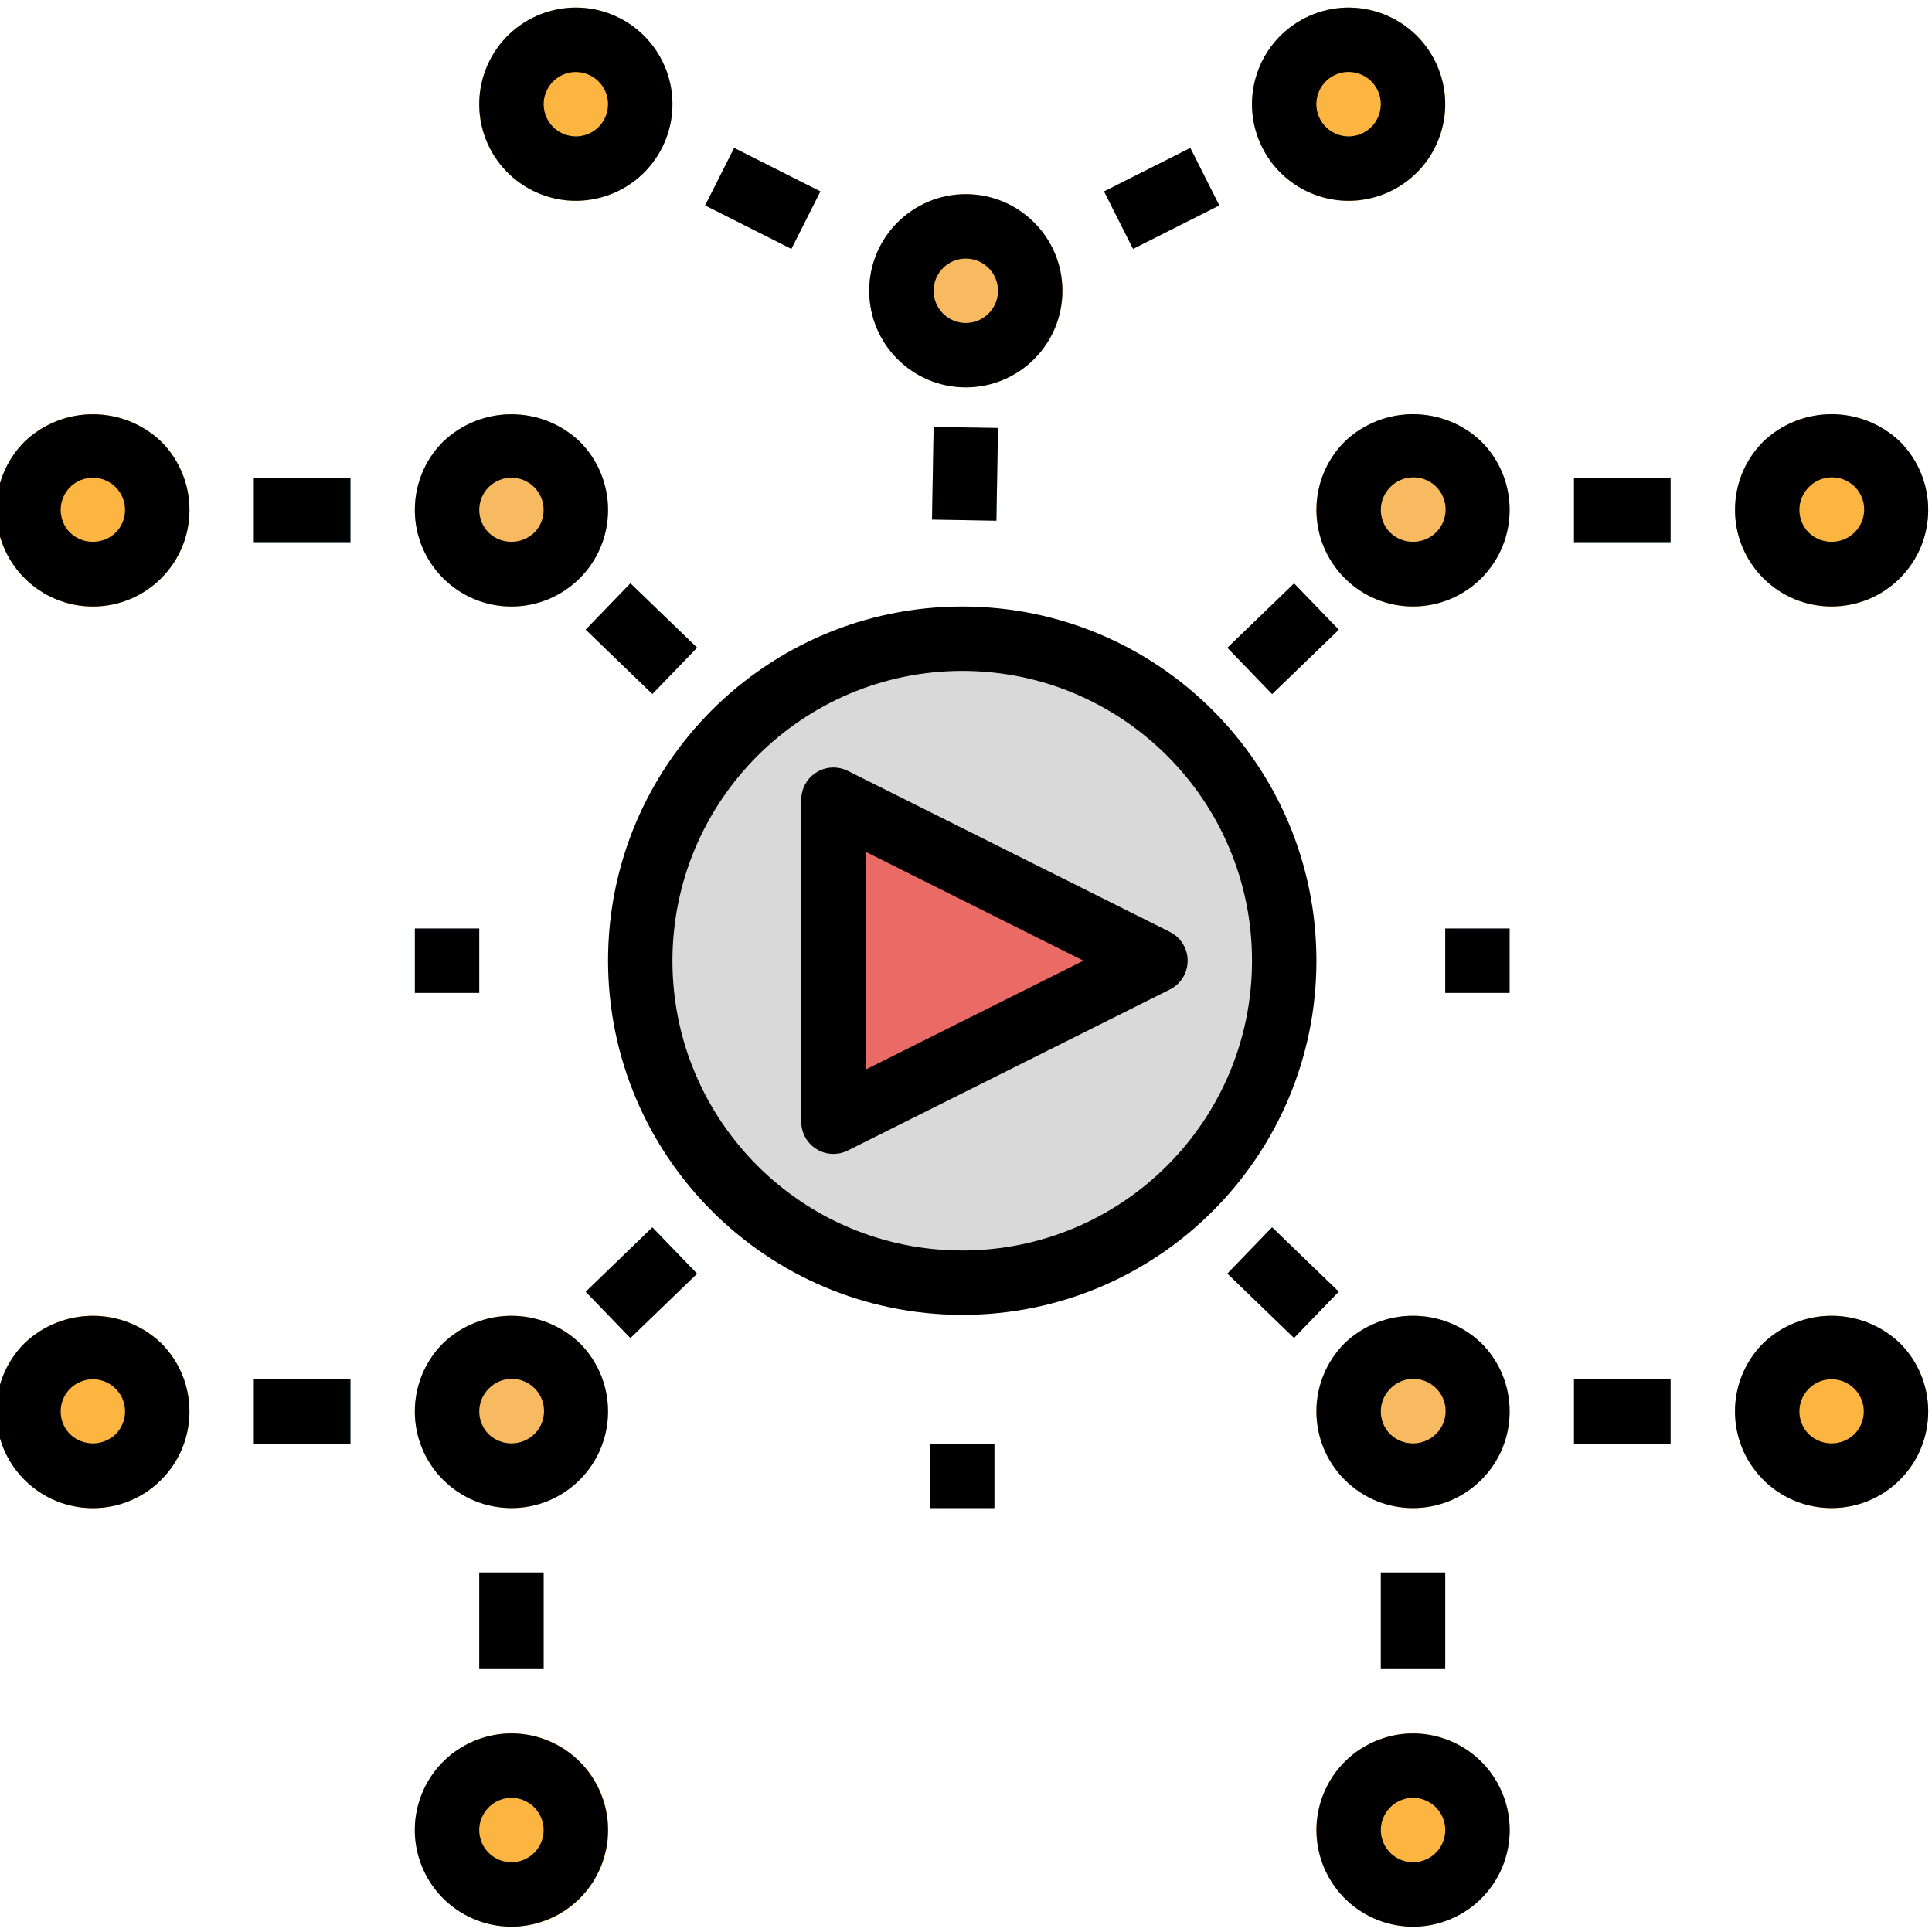 <svg height="511pt" viewBox="1 -1 512 511" width="511pt" xmlns="http://www.w3.org/2000/svg"><path d="m341.332 253.094c0 47.129-38.203 85.332-85.332 85.332-47.125 0-85.328-38.203-85.328-85.332 0-47.125 38.203-85.328 85.328-85.328 47.129 0 85.332 38.203 85.332 85.328zm0 0" fill="#d9d9d9"/><path d="m221.867 295.758v-85.328l85.332 42.664zm0 0" fill="#ea6b65"/><path d="m136.539 398.156c-14.137 0-25.602-11.457-25.602-25.598 0-6.793 2.699-13.309 7.504-18.109 10.133-9.668 26.074-9.668 36.203 0 9.996 9.996 9.996 26.199 0 36.195-4.789 4.824-11.309 7.527-18.105 7.512zm0 0" fill="#fbd699"/><path d="m25.609 398.156c-14.137 0-25.602-11.457-25.602-25.598 0-6.793 2.699-13.309 7.504-18.109 10.133-9.668 26.074-9.668 36.203 0 9.996 9.996 9.996 26.199 0 36.195-4.789 4.824-11.309 7.527-18.105 7.512zm0 0" fill="#fbb540"/><path d="m136.539 509.086c-14.137-.023-25.582-11.5-25.562-25.637.023-14.141 11.5-25.582 25.637-25.562 14.141.02 25.582 11.5 25.562 25.637-.004 3.512-.734 6.984-2.137 10.203-4.078 9.34-13.309 15.375-23.5 15.359zm0 0" fill="#fbb540"/><path d="m156.211 340.824 17.668-17.07 11.859 12.273-17.668 17.07zm0 0" fill="#b3e4e8"/><path d="m68.273 364.023h25.602v17.066h-25.602zm0 0" fill="#b3e4e8"/><path d="m128.004 415.223h17.066v25.598h-17.066zm0 0" fill="#b3e4e8"/><path d="m136.539 398.156c-14.137 0-25.602-11.457-25.602-25.598 0-6.793 2.699-13.309 7.504-18.109 10.133-9.668 26.074-9.668 36.203 0 9.996 9.996 9.996 26.199 0 36.195-4.789 4.824-11.309 7.527-18.105 7.512zm0 0" fill="#f7ba61"/><path d="m25.609 398.156c-14.137 0-25.602-11.457-25.602-25.598 0-6.793 2.699-13.309 7.504-18.109 10.133-9.668 26.074-9.668 36.203 0 9.996 9.996 9.996 26.199 0 36.195-4.789 4.824-11.309 7.527-18.105 7.512zm0 0" fill="#fbb540"/><path d="m136.539 509.086c-14.137-.023-25.582-11.5-25.562-25.637.023-14.141 11.5-25.582 25.637-25.562 14.141.02 25.582 11.5 25.562 25.637-.004 3.512-.734 6.984-2.137 10.203-4.078 9.34-13.309 15.375-23.5 15.359zm0 0" fill="#fbb540"/><path d="m156.211 340.824 17.668-17.07 11.859 12.273-17.668 17.07zm0 0" fill="#b3e4e8"/><path d="m68.273 364.023h25.602v17.066h-25.602zm0 0" fill="#b3e4e8"/><path d="m136.539 159.23c-14.137.004-25.602-11.457-25.602-25.594 0-6.793 2.699-13.309 7.504-18.113 10.133-9.656 26.062-9.656 36.195 0 10 9.996 10.008 26.203.012 36.203-4.801 4.805-11.316 7.504-18.109 7.504zm0 0" fill="#b3e4e8"/><path d="m25.609 159.23c-14.137.004-25.602-11.457-25.602-25.594 0-6.793 2.699-13.309 7.504-18.113 10.133-9.656 26.062-9.656 36.195 0 10 9.996 10.008 26.203.012 36.203-4.801 4.805-11.316 7.504-18.109 7.504zm0 0" fill="#fbb540"/><path d="m156.211 165.355 11.855-12.277 17.672 17.062-11.855 12.277zm0 0" fill="#b3e4e8"/><path d="m68.273 125.098h25.602v17.066h-25.602zm0 0" fill="#b3e4e8"/><path d="m136.539 159.23c-14.137.004-25.602-11.457-25.602-25.594 0-6.793 2.699-13.309 7.504-18.113 10.133-9.656 26.062-9.656 36.195 0 10 9.996 10.008 26.203.012 36.203-4.801 4.805-11.316 7.504-18.109 7.504zm0 0" fill="#f7ba61"/><path d="m25.609 159.23c-14.137.004-25.602-11.457-25.602-25.594 0-6.793 2.699-13.309 7.504-18.113 10.133-9.656 26.062-9.656 36.195 0 10 9.996 10.008 26.203.012 36.203-4.801 4.805-11.316 7.504-18.109 7.504zm0 0" fill="#fbb540"/><path d="m156.211 165.355 11.855-12.277 17.672 17.062-11.855 12.277zm0 0" fill="#b3e4e8"/><path d="m68.273 125.098h25.602v17.066h-25.602zm0 0" fill="#b3e4e8"/><path d="m375.465 159.23c-14.141.004-25.602-11.457-25.605-25.594 0-6.789 2.695-13.301 7.496-18.102 10.133-9.672 26.074-9.672 36.207 0 9.996 9.996 9.992 26.207-.008 36.199-4.797 4.801-11.305 7.496-18.09 7.496zm0 0" fill="#fbd699"/><path d="m486.391 159.23c-14.137.004-25.598-11.457-25.602-25.594 0-6.789 2.695-13.301 7.496-18.102 10.133-9.672 26.074-9.672 36.207 0 9.992 9.996 9.992 26.207-.008 36.199-4.797 4.801-11.305 7.496-18.094 7.496zm0 0" fill="#fbd699"/><path d="m326.266 170.156 17.668-17.066 11.855 12.273-17.668 17.066zm0 0" fill="#fbd699"/><path d="m418.129 125.098h25.598v17.066h-25.598zm0 0" fill="#b3e4e8"/><path d="m375.465 159.23c-14.141.004-25.602-11.457-25.605-25.594 0-6.789 2.695-13.301 7.496-18.102 10.133-9.672 26.074-9.672 36.207 0 9.996 9.996 9.992 26.207-.008 36.199-4.797 4.801-11.305 7.496-18.09 7.496zm0 0" fill="#f7ba61"/><path d="m486.391 159.23c-14.137.004-25.598-11.457-25.602-25.594 0-6.789 2.695-13.301 7.496-18.102 10.133-9.672 26.074-9.672 36.207 0 9.992 9.996 9.992 26.207-.008 36.199-4.797 4.801-11.305 7.496-18.094 7.496zm0 0" fill="#fbb540"/><path d="m326.266 170.156 17.668-17.066 11.855 12.273-17.668 17.066zm0 0" fill="#b3e4e8"/><path d="m418.129 125.098h25.598v17.066h-25.598zm0 0" fill="#b3e4e8"/><path d="m128.004 415.223h17.066v25.598h-17.066zm0 0" fill="#b3e4e8"/><g fill="#fbd699"><path d="m375.465 398.156c-6.793.02-13.309-2.68-18.102-7.492-9.996-9.996-9.996-26.207 0-36.203v-.004c10.133-9.668 26.074-9.668 36.207 0 9.996 10 9.992 26.207-.004 36.203-4.805 4.801-11.312 7.496-18.102 7.496zm0 0"/><path d="m486.391 398.156c-6.789.02-13.305-2.68-18.098-7.492-9.996-9.996-10-26.207-.004-36.203.004 0 .004-.004.004-.004 10.133-9.668 26.074-9.668 36.207 0 9.996 10 9.992 26.207-.008 36.203-4.801 4.801-11.312 7.496-18.102 7.496zm0 0"/><path d="m375.508 509.086c-10.191.012-19.418-6.023-23.492-15.359-5.656-12.961.262-28.047 13.223-33.703 12.957-5.656 28.047.266 33.699 13.223 5.656 12.957-.266 28.047-13.223 33.703-3.219 1.402-6.695 2.133-10.207 2.137zm0 0"/><path d="m418.129 364.023h25.598v17.066h-25.598zm0 0"/><path d="m366.93 415.223h17.066v25.598h-17.066zm0 0"/></g><path d="m375.465 398.156c-6.793.02-13.309-2.68-18.102-7.492-9.996-9.996-9.996-26.207 0-36.203v-.004c10.133-9.668 26.074-9.668 36.207 0 9.996 10 9.992 26.207-.004 36.203-4.805 4.801-11.312 7.496-18.102 7.496zm0 0" fill="#f7ba61"/><path d="m486.391 398.156c-6.789.02-13.305-2.68-18.098-7.492-9.996-9.996-10-26.207-.004-36.203.004 0 .004-.004.004-.004 10.133-9.668 26.074-9.668 36.207 0 9.996 10 9.992 26.207-.008 36.203-4.801 4.801-11.312 7.496-18.102 7.496zm0 0" fill="#fbb540"/><path d="m375.508 509.086c-10.191.012-19.418-6.023-23.492-15.359-5.656-12.961.262-28.047 13.223-33.703 12.957-5.656 28.047.266 33.699 13.223 5.656 12.957-.266 28.047-13.223 33.703-3.219 1.402-6.695 2.133-10.207 2.137zm0 0" fill="#fbb540"/><path d="m326.258 336.016 11.852-12.277 17.676 17.062-11.855 12.277zm0 0" fill="#b3e4e8"/><path d="m418.129 364.023h25.598v17.066h-25.598zm0 0" fill="#b3e4e8"/><path d="m366.93 415.223h17.066v25.598h-17.066zm0 0" fill="#b3e4e8"/><path d="m256.949 101.156c-14.141 0-25.602-11.461-25.602-25.602 0-14.137 11.461-25.598 25.602-25.598 14.137 0 25.598 11.461 25.598 25.598 0 14.141-11.461 25.602-25.598 25.602zm0 0" fill="#fbd699"/><path d="m358.398 51.715c-14.141-.008-25.594-11.477-25.582-25.617 0-2.719.434-5.422 1.289-8.004 4.43-13.426 18.902-20.719 32.328-16.289 13.426 4.43 20.719 18.906 16.289 32.332-3.461 10.496-13.273 17.586-24.324 17.578zm0 0" fill="#fbd699"/><path d="m247.992 136.188.43-24.562 17.062.301-.43 24.562zm0 0" fill="#fbd699"/><path d="m293.59 49.266 22.859-11.52 7.68 15.238-22.859 11.52zm0 0" fill="#fbd699"/><path d="m256.949 101.156c-14.141 0-25.602-11.461-25.602-25.602 0-14.137 11.461-25.598 25.602-25.598 14.137 0 25.598 11.461 25.598 25.598 0 14.141-11.461 25.602-25.598 25.602zm0 0" fill="#f7ba61"/><path d="m358.398 51.715c-14.141-.008-25.594-11.477-25.582-25.617 0-2.719.434-5.422 1.289-8.004 4.43-13.426 18.902-20.719 32.328-16.289 13.426 4.43 20.719 18.906 16.289 32.332-3.461 10.496-13.273 17.586-24.324 17.578zm0 0" fill="#fbb540"/><path d="m247.992 136.188.43-24.562 17.062.301-.43 24.562zm0 0" fill="#b3e4e8"/><path d="m293.59 49.266 22.859-11.52 7.68 15.238-22.859 11.52zm0 0" fill="#b3e4e8"/><path d="m153.605 51.715c-14.137.012-25.609-11.441-25.621-25.578-.004-4.012.938-7.969 2.742-11.551 6.367-12.625 21.758-17.699 34.383-11.336 6.062 3.059 10.664 8.398 12.789 14.844 4.43 13.426-2.863 27.902-16.289 32.332-2.582.852-5.285 1.289-8.004 1.289zm0 0" fill="#fbd699"/><path d="m187.867 52.938 7.684-15.238 22.855 11.523-7.68 15.238zm0 0" fill="#fbd699"/><path d="m153.605 51.715c-14.137.012-25.609-11.441-25.621-25.578-.004-4.012.938-7.969 2.742-11.551 6.367-12.625 21.758-17.699 34.383-11.336 6.062 3.059 10.664 8.398 12.789 14.844 4.43 13.426-2.863 27.902-16.289 32.332-2.582.852-5.285 1.289-8.004 1.289zm0 0" fill="#fbb540"/><path d="m187.867 52.938 7.684-15.238 22.855 11.523-7.68 15.238zm0 0" fill="#b3e4e8"/><path d="m110.941 244.562h17.062v17.066h-17.062zm0 0" fill="#b3e4e8"/><path d="m247.469 381.09h17.066v17.066h-17.066zm0 0" fill="#b3e4e8"/><path d="m383.996 244.562h17.066v17.066h-17.066zm0 0" fill="#b3e4e8"/><path d="m256 346.957c51.84 0 93.863-42.023 93.863-93.863s-42.023-93.863-93.863-93.863-93.863 42.023-93.863 93.863c.062 51.812 42.051 93.801 93.863 93.863zm0-170.66c42.414 0 76.797 34.383 76.797 76.797s-34.383 76.797-76.797 76.797-76.797-34.383-76.797-76.797c.051-42.391 34.406-76.746 76.797-76.797zm0 0"/><path d="m217.379 303.02c2.516 1.559 5.66 1.699 8.305.375l85.328-42.664c4.219-2.102 5.934-7.227 3.832-11.441-.828-1.66-2.172-3.004-3.832-3.832l-85.328-42.664c-4.215-2.105-9.34-.398-11.449 3.816-.59 1.188-.898 2.496-.898 3.82v85.328c0 2.961 1.527 5.707 4.043 7.262zm13.023-78.785 57.719 28.859-57.719 28.859zm0 0"/><path d="m118.43 390.656c9.996 9.996 26.207 10 36.203.004.004-.004.004-.004.004-.004 9.992-9.996 9.992-26.203 0-36.199-10.133-9.668-26.074-9.668-36.203 0-10 9.996-10 26.207-.004 36.203 0 0 0 .004.004.004v-.008zm12.074-24.133c3.277-3.391 8.68-3.484 12.066-.211 3.391 3.277 3.484 8.676.211 12.066-.07.07-.141.141-.211.211-3.375 3.227-8.691 3.227-12.066 0-3.328-3.332-3.328-8.734 0-12.066zm0 0"/><path d="m43.707 390.664c9.996-9.996 9.996-26.203 0-36.199-10.133-9.668-26.074-9.668-36.203 0-10 9.996-10.004 26.207-.012 36.207 9.996 10 26.207 10.004 36.207.008zm-26.629-18.109c-.004-4.711 3.816-8.531 8.531-8.535 4.711 0 8.531 3.82 8.531 8.531.004 2.266-.898 4.438-2.5 6.039-3.375 3.227-8.691 3.227-12.062 0-1.605-1.598-2.508-3.77-2.5-6.035zm0 0"/><path d="m126.301 506.953c12.953 5.645 28.031-.277 33.688-13.227 5.656-12.957-.262-28.047-13.223-33.703-12.957-5.656-28.043.262-33.699 13.219-5.656 12.957.262 28.047 13.219 33.703.004 0 .008.004.016.008zm2.438-26.879c1.355-3.105 4.414-5.113 7.801-5.121 1.176-.004 2.336.242 3.414.715 4.316 1.891 6.285 6.922 4.398 11.238-1.887 4.316-6.918 6.289-11.234 4.398-4.32-1.887-6.289-6.914-4.402-11.23zm0 0"/><path d="m156.211 340.824 17.672-17.062 11.855 12.277-17.676 17.062zm0 0"/><path d="m68.273 364.023h25.602v17.066h-25.602zm0 0"/><path d="m110.941 133.633c0 14.137 11.461 25.598 25.602 25.594 14.137 0 25.598-11.461 25.594-25.602 0-6.785-2.695-13.293-7.492-18.09-10.133-9.66-26.062-9.66-36.195 0-4.82 4.785-7.523 11.305-7.508 18.098zm19.562-6.035c3.336-3.328 8.734-3.328 12.066 0 3.332 3.332 3.332 8.734 0 12.066-3.375 3.227-8.691 3.227-12.066 0-3.328-3.332-3.328-8.734 0-12.066zm0 0"/><path d="m25.609 159.23c14.137.004 25.602-11.457 25.602-25.594 0-6.789-2.695-13.301-7.496-18.102-10.133-9.66-26.062-9.66-36.195 0-9.996 9.996-9.992 26.207.004 36.199 4.797 4.797 11.305 7.492 18.086 7.496zm-6.031-31.633c3.332-3.328 8.73-3.328 12.062 0 3.332 3.332 3.332 8.734 0 12.066-3.371 3.227-8.688 3.227-12.062 0-3.332-3.332-3.332-8.734 0-12.066zm0 0"/><path d="m156.211 165.355 11.855-12.277 17.672 17.062-11.855 12.277zm0 0"/><path d="m68.273 125.098h25.602v17.066h-25.602zm0 0"/><path d="m357.363 115.523c-9.992 10-9.988 26.211.012 36.203 10 9.996 26.211 9.988 36.203-.012 9.988-9.996 9.988-26.195 0-36.191-10.133-9.672-26.082-9.672-36.215 0zm24.133 24.141c-3.375 3.227-8.691 3.227-12.066 0-3.332-3.332-3.332-8.734 0-12.066 3.273-3.387 8.676-3.48 12.066-.207s3.484 8.676.211 12.066c-.07.07-.141.141-.211.207zm0 0"/><path d="m468.293 115.523c-9.992 10-9.988 26.211.012 36.203 10 9.996 26.211 9.988 36.203-.012 9.988-9.996 9.988-26.195 0-36.191-10.133-9.672-26.082-9.672-36.215 0zm24.133 24.141c-3.375 3.227-8.691 3.227-12.066 0-3.332-3.332-3.332-8.734 0-12.066 3.273-3.387 8.676-3.48 12.066-.207s3.484 8.676.207 12.066c-.066.07-.137.141-.207.207zm0 0"/><path d="m326.273 170.168 17.672-17.066 11.855 12.277-17.676 17.066zm0 0"/><path d="m418.129 125.098h25.598v17.066h-25.598zm0 0"/><path d="m128.004 415.223h17.066v25.598h-17.066zm0 0"/><path d="m357.363 390.656c10 9.996 26.207 9.996 36.207 0 10-10 9.996-26.207 0-36.207-10.133-9.668-26.074-9.668-36.207 0-9.996 9.996-9.996 26.203 0 36.203zm12.066-24.133c3.273-3.391 8.676-3.484 12.066-.207 3.391 3.273 3.484 8.676.211 12.062-.07.074-.141.141-.211.211-3.375 3.227-8.691 3.227-12.066 0-3.332-3.332-3.332-8.734 0-12.066zm0 0"/><path d="m468.293 354.449c-9.996 9.996-10 26.203-.004 36.203.004 0 .004 0 .004.004 10 9.996 26.207 9.996 36.207 0 9.996-10 9.996-26.207 0-36.207-10.133-9.668-26.074-9.668-36.207 0zm24.133 24.141c-3.375 3.227-8.691 3.227-12.066 0-3.332-3.332-3.332-8.734 0-12.066 3.328-3.336 8.734-3.336 12.066-.004s3.332 8.734 0 12.066zm0 0"/><path d="m352.016 493.727c5.652 12.957 20.738 18.883 33.695 13.23 12.961-5.652 18.883-20.738 13.234-33.699-5.652-12.957-20.742-18.883-33.699-13.23-.008.004-.016.008-.023.008-12.945 5.66-18.855 20.738-13.207 33.691zm20.035-18.059c4.316-1.891 9.348.078 11.238 4.395 1.891 4.316-.078 9.352-4.395 11.238-4.316 1.891-9.348-.074-11.238-4.391 0-.004 0-.004 0-.004-1.891-4.316.078-9.348 4.395-11.238zm0 0"/><path d="m326.258 336.016 11.852-12.277 17.676 17.062-11.855 12.277zm0 0"/><path d="m418.129 364.023h25.598v17.066h-25.598zm0 0"/><path d="m366.93 415.223h17.066v25.598h-17.066zm0 0"/><path d="m282.547 75.555c0-14.137-11.461-25.598-25.598-25.598-14.141 0-25.602 11.461-25.602 25.598 0 14.141 11.461 25.602 25.602 25.602 14.137 0 25.598-11.461 25.598-25.602zm-25.598 8.535c-4.715 0-8.535-3.82-8.535-8.535 0-4.711 3.82-8.531 8.535-8.531 4.711 0 8.531 3.82 8.531 8.531 0 4.715-3.82 8.535-8.531 8.535zm0 0"/><path d="m366.41 1.797c-13.426-4.43-27.902 2.863-32.332 16.289-4.43 13.426 2.863 27.902 16.289 32.332 13.426 4.43 27.902-2.863 32.332-16.289 4.43-13.426-2.863-27.902-16.289-32.332zm.086 26.98c-1.48 4.477-6.305 6.91-10.781 5.434-4.477-1.48-6.91-6.305-5.434-10.781 1.48-4.477 6.305-6.91 10.781-5.434 4.477 1.477 6.91 6.305 5.434 10.781zm0 0"/><path d="m247.992 136.188.43-24.562 17.062.301-.43 24.562zm0 0"/><path d="m293.586 49.219 22.859-11.523 7.684 15.238-22.859 11.523zm0 0"/><path d="m165.133 3.246c-12.625-6.363-28.02-1.293-34.383 11.332-3.059 6.062-3.582 13.094-1.457 19.543 4.43 13.426 18.902 20.723 32.328 16.297 13.426-4.43 20.723-18.902 16.297-32.328-2.125-6.449-6.723-11.785-12.785-14.844zm-8.848 30.969c-4.477 1.473-9.301-.957-10.777-5.434 0 0 0 0 0-.004-1.473-4.477.965-9.297 5.445-10.77.855-.281 1.75-.426 2.652-.426 1.332.004 2.645.32 3.832.922 2.023 1.012 3.559 2.789 4.266 4.941 1.473 4.469-.953 9.285-5.418 10.77zm0 0"/><path d="m187.867 52.938 7.684-15.238 22.855 11.523-7.68 15.238zm0 0"/><path d="m110.941 244.562h17.062v17.066h-17.062zm0 0"/><path d="m247.469 381.09h17.066v17.066h-17.066zm0 0"/><path d="m383.996 244.562h17.066v17.066h-17.066zm0 0"/></svg>